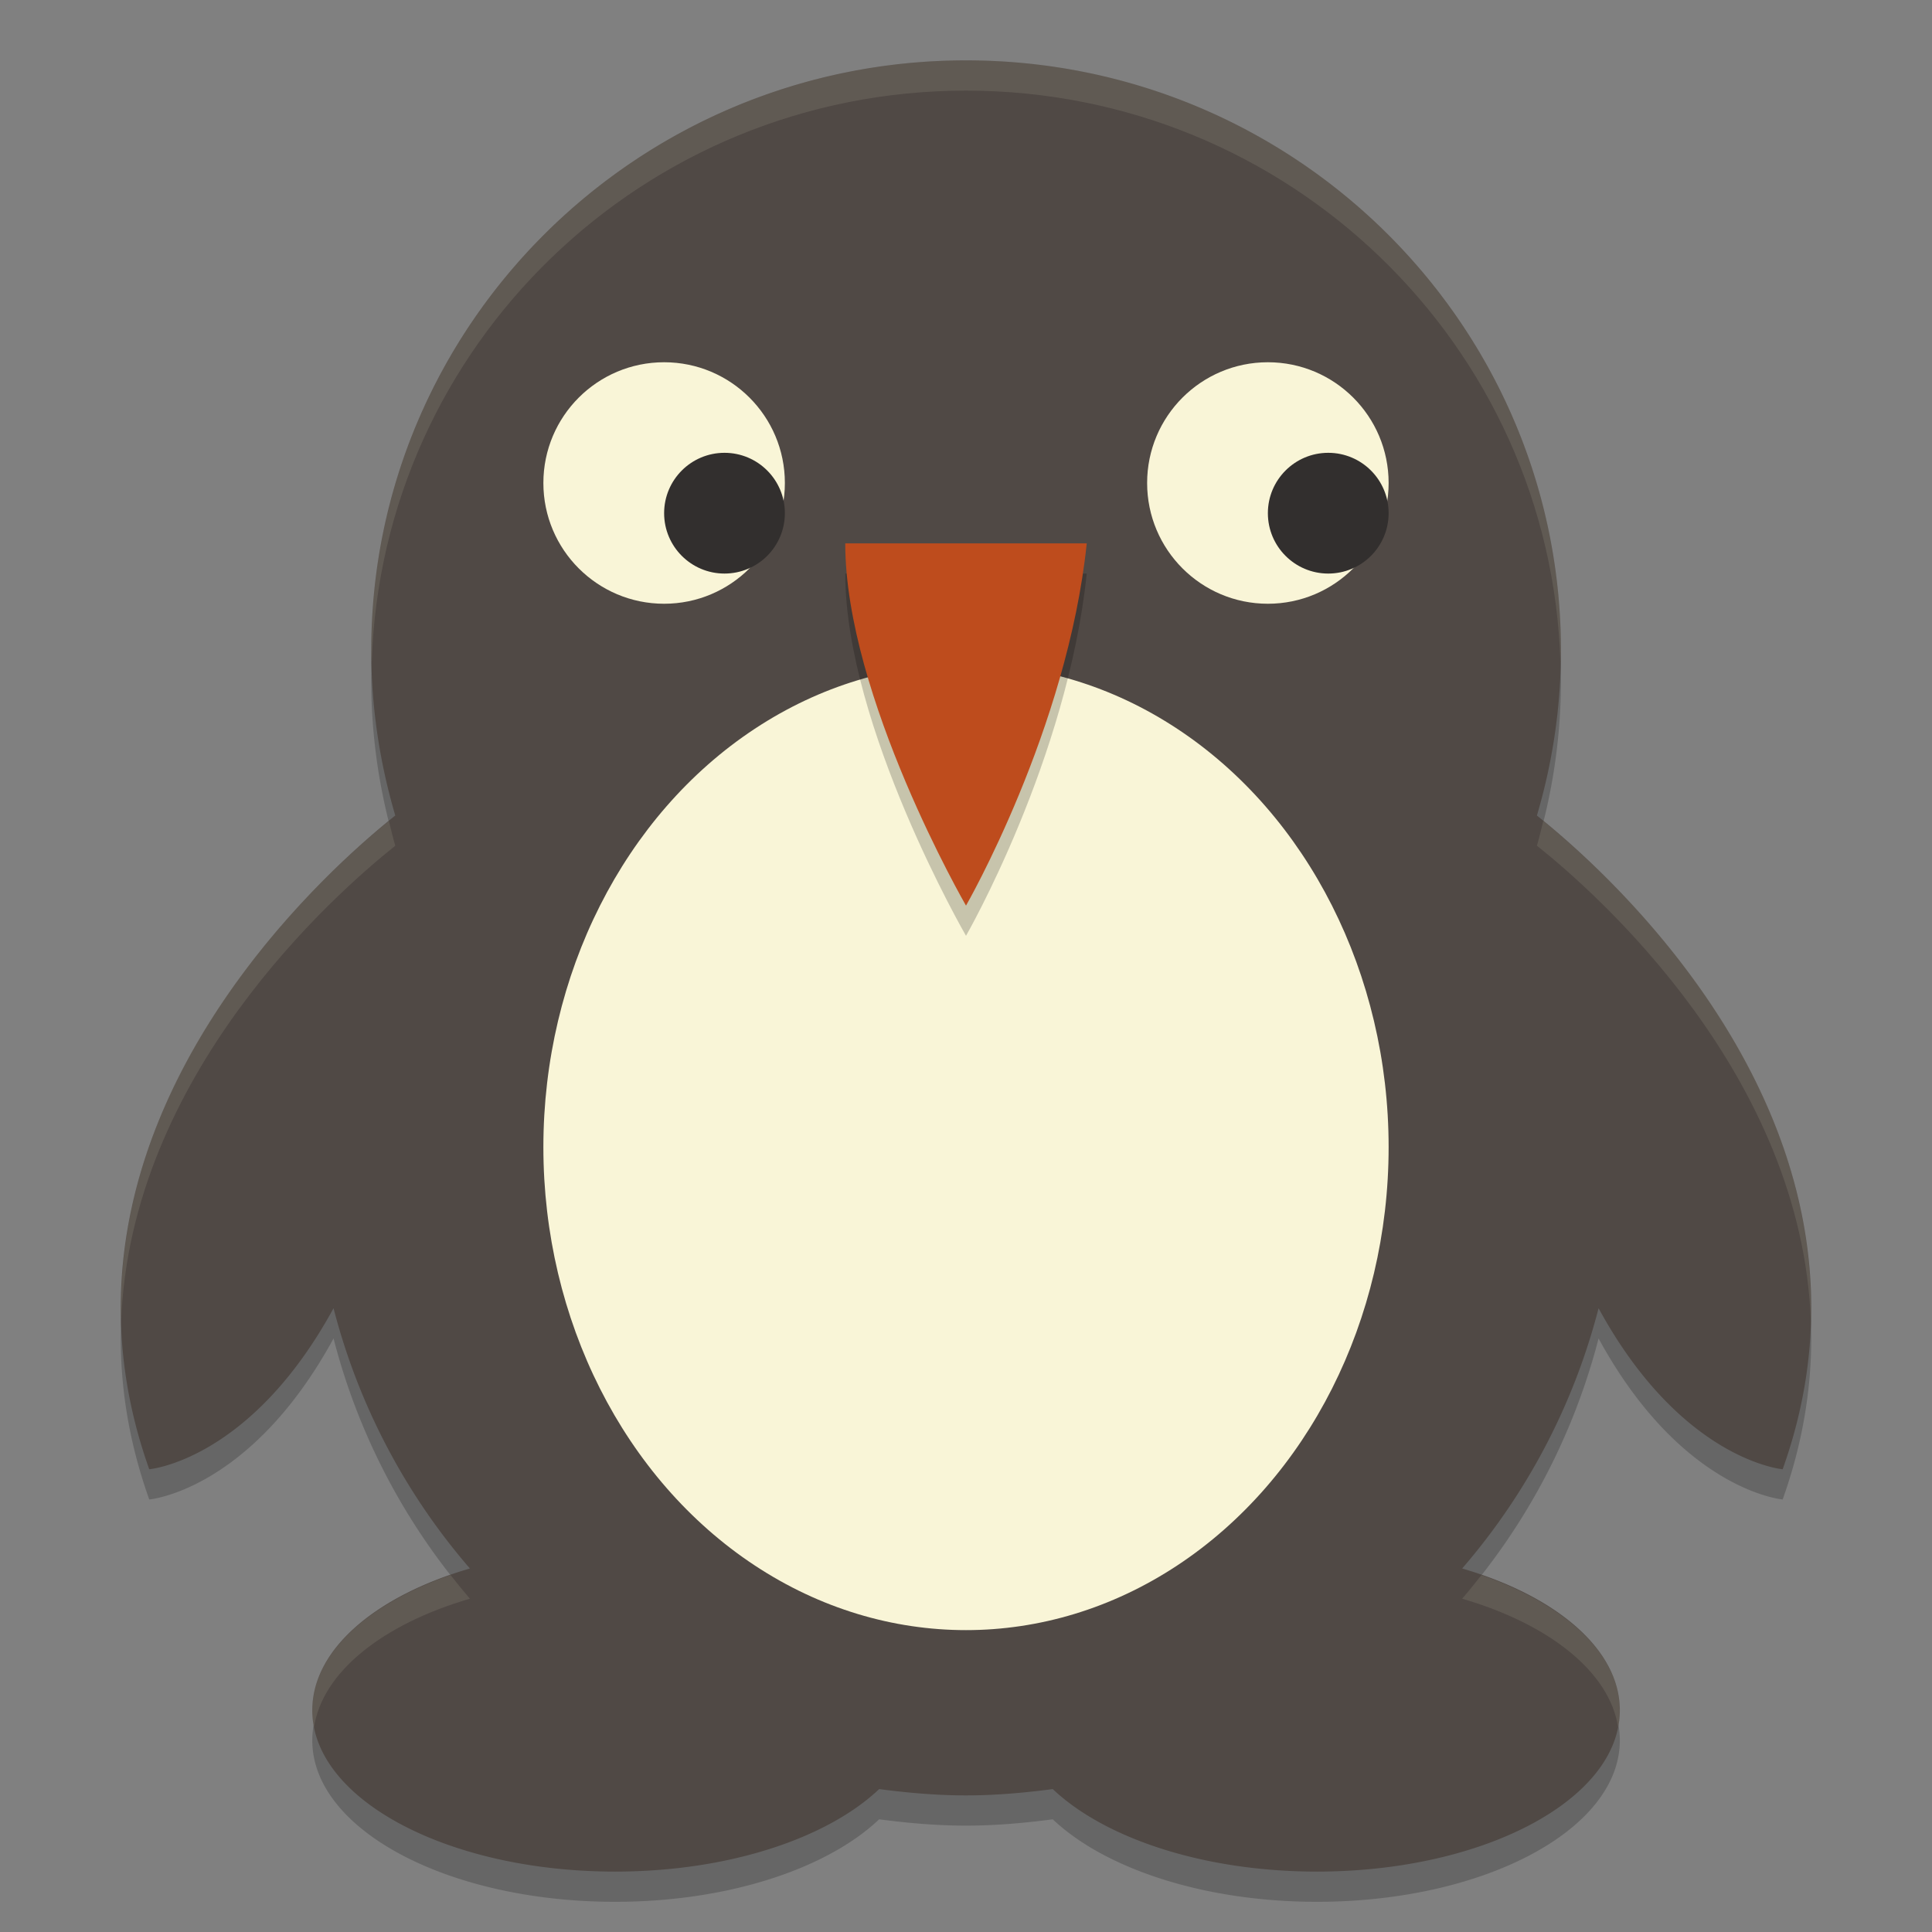 <svg xmlns="http://www.w3.org/2000/svg" width="64" height="64" version="1">
    <rect width="100%" height="100%" fill="#808080" stroke="none"/>
    <path d="M50.912 28.016c.513-1.736.796-3.567.796-5.467 0-10.796-8.82-19.548-19.706-19.548-10.88 0-19.704 8.75-19.704 19.548 0 1.9.285 3.731.796 5.467-2.481 1.978-12.112 10.546-8.15 21.656 0 0 3.352-.284 6.105-5.334a21.303 21.303 0 0 0 4.517 8.621c-3.111.909-5.221 2.672-5.221 4.695 0 2.953 4.492 5.346 10.03 5.346 3.759 0 7.032-1.104 8.748-2.733.945.124 1.898.209 2.876.209.979 0 1.934-.085 2.875-.209C36.594 61.895 39.865 63 43.625 63c5.54 0 10.034-2.395 10.034-5.346 0-2.021-2.112-3.786-5.223-4.695a21.331 21.331 0 0 0 4.519-8.621c2.751 5.048 6.098 5.334 6.098 5.334 3.968-11.113-5.662-19.681-8.142-21.656z" opacity=".2"/>
    <path d="M50.912 27.016c.513-1.736.796-3.568.796-5.467C51.708 10.753 42.888 2 32.002 2c-10.88 0-19.704 8.75-19.704 19.548 0 1.9.285 3.73.796 5.467-2.481 1.978-12.112 10.546-8.15 21.656 0 0 3.352-.285 6.105-5.334a21.31 21.31 0 0 0 4.517 8.621c-3.11.909-5.221 2.672-5.221 4.695 0 2.953 4.492 5.346 10.03 5.346 3.76 0 7.032-1.105 8.748-2.733.945.123 1.898.209 2.876.209.98 0 1.934-.086 2.875-.209 1.72 1.628 4.991 2.733 8.75 2.733 5.54 0 10.035-2.395 10.035-5.346 0-2.021-2.112-3.786-5.223-4.695a21.337 21.337 0 0 0 4.519-8.621c2.75 5.048 6.098 5.334 6.098 5.334 3.968-11.113-5.662-19.681-8.142-21.656z" fill="#504945"/>
    <circle cx="22" cy="16" r="4" fill="#F9F5D7"/>
    <circle cx="42" cy="16" r="4" fill="#F9F5D7"/>
    <ellipse cx="32" cy="38" rx="14" ry="16" fill="#F9F5D7"/>
    <circle cx="24" cy="17" r="2" fill="#322F2E"/>
    <circle cx="44" cy="17" r="2" fill="#322F2E"/>
    <path d="M28 19h8c-.641 6.163-4 12-4 12s-4-6.927-4-12z" opacity=".2"/>
    <path d="M28 18h8c-.641 6.163-4 12-4 12s-4-6.927-4-12z" fill="#BE4C1D"/>
    <path d="M32.002 2c-10.88 0-19.703 8.751-19.703 19.549 0 .138.012.274.015.412.315-10.525 9.007-18.959 19.688-18.959 10.687 0 19.375 8.436 19.69 18.959.002-.138.015-.274.015-.412C51.707 10.753 42.887 2 32.002 2zm-19.12 25.195c-2.297 1.868-9.128 8.138-8.87 16.606.287-8.18 7.059-14.173 9.082-15.785-.08-.27-.143-.546-.211-.82zm38.241 0c-.068.275-.131.55-.21.82 2.02 1.61 8.788 7.602 9.075 15.78.259-8.467-6.57-14.735-8.865-16.6zm-36.197 24.98c-2.75.955-4.58 2.601-4.58 4.48 0 .19.02.378.056.564.28-1.837 2.28-3.417 5.164-4.26-.22-.255-.432-.518-.64-.783zm34.148.003c-.208.264-.418.526-.638.781 2.883.842 4.885 2.424 5.166 4.26.036-.186.056-.374.056-.565 0-1.876-1.833-3.521-4.584-4.476z" fill="#F9F5D7" opacity=".1"/>
</svg>

